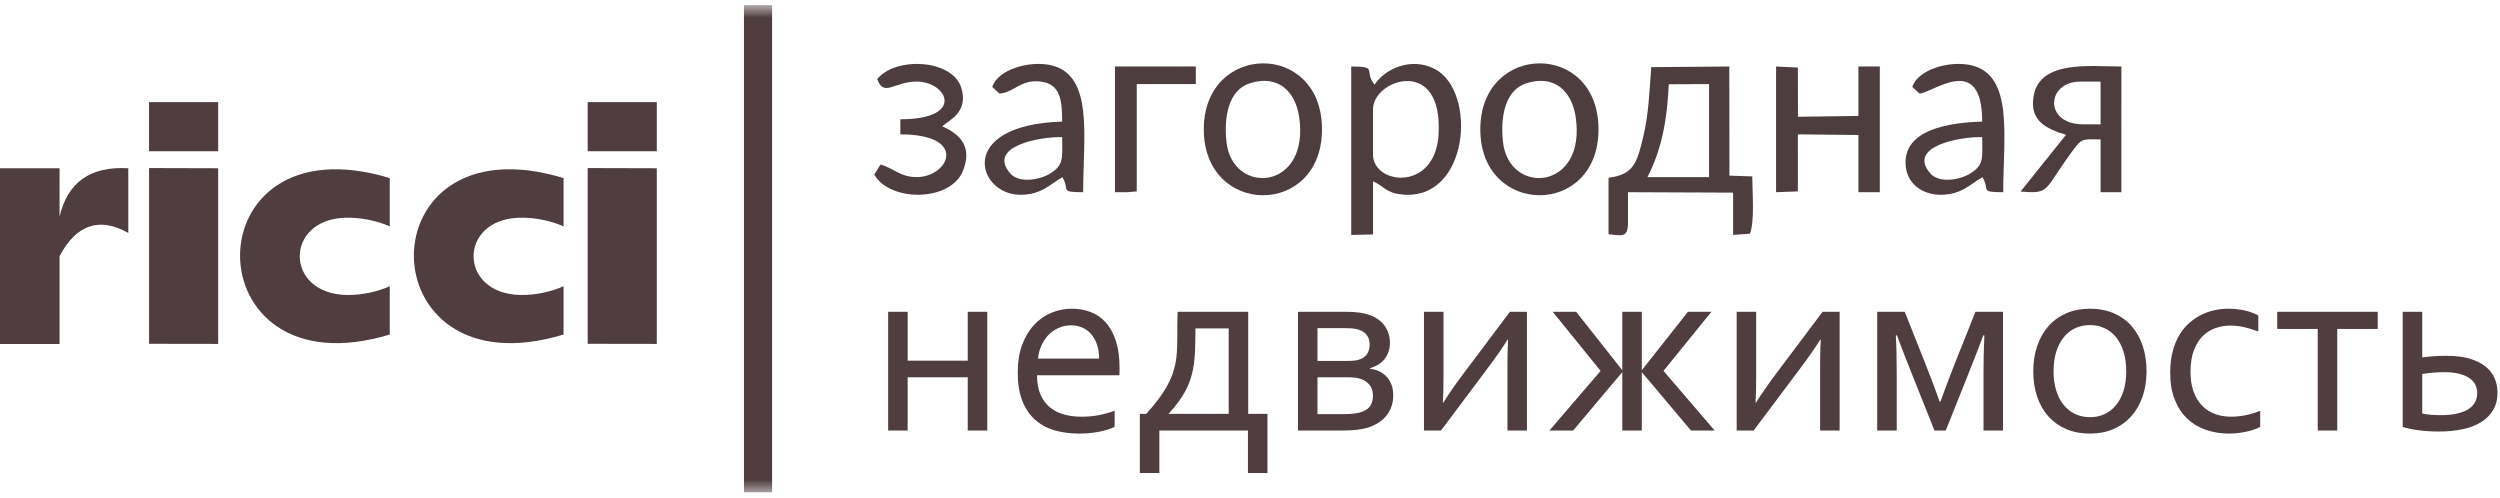 <svg width="211" height="42" viewBox="0 0 211 42" fill="none" xmlns="http://www.w3.org/2000/svg">
<mask id="mask0_501_54" style="mask-type:luminance" maskUnits="userSpaceOnUse" x="-4" y="0" width="218" height="42">
<path d="M-3.008 41.527H213.492V0.527H-3.008V41.527Z" fill="white"/>
</mask>
<g mask="url(#mask0_501_54)">
<path d="M81.678 36.335V31.843H76.606V36.335H74.959V26.314H76.606V30.439H81.678V26.314H83.325V36.335H81.678ZM90.394 27.459C90.011 27.459 89.661 27.535 89.332 27.682C89.007 27.83 88.721 28.027 88.479 28.283C88.237 28.535 88.039 28.834 87.887 29.176C87.739 29.514 87.645 29.877 87.609 30.266H92.767C92.767 29.87 92.716 29.503 92.612 29.165C92.507 28.823 92.355 28.524 92.153 28.272C91.954 28.017 91.709 27.819 91.412 27.675C91.12 27.531 90.781 27.459 90.394 27.459ZM91.25 35.169C91.792 35.169 92.286 35.125 92.734 35.039C93.182 34.953 93.63 34.83 94.075 34.672V36.025C93.713 36.202 93.269 36.339 92.742 36.443C92.211 36.544 91.643 36.594 91.037 36.594C90.318 36.594 89.642 36.504 89.01 36.32C88.378 36.137 87.833 35.842 87.371 35.435C86.912 35.028 86.55 34.496 86.287 33.837C86.027 33.182 85.897 32.39 85.897 31.461C85.897 30.547 86.023 29.755 86.276 29.086C86.533 28.413 86.868 27.855 87.291 27.405C87.714 26.955 88.201 26.616 88.751 26.393C89.299 26.167 89.874 26.055 90.473 26.055C91.037 26.055 91.564 26.149 92.052 26.336C92.543 26.523 92.969 26.814 93.327 27.218C93.688 27.617 93.97 28.136 94.179 28.769C94.385 29.402 94.49 30.162 94.49 31.047C94.49 31.13 94.49 31.202 94.49 31.263C94.49 31.325 94.487 31.458 94.479 31.67H87.526C87.526 32.307 87.62 32.847 87.815 33.293C88.01 33.736 88.273 34.1 88.609 34.377C88.945 34.65 89.336 34.852 89.787 34.978C90.239 35.104 90.726 35.169 91.25 35.169ZM100.894 27.718C100.876 30.813 100.886 32.461 98.66 34.888L98.62 34.931H103.701V27.718H100.894ZM105.348 26.314V34.931H106.974V39.92H105.326V36.335H97.849V39.92H96.202V34.931H96.744C99.932 31.409 99.24 29.993 99.392 26.314H105.348ZM115.625 31.127C115.867 31.148 116.102 31.209 116.34 31.31C116.575 31.411 116.788 31.555 116.976 31.738C117.16 31.918 117.312 32.149 117.424 32.422C117.536 32.696 117.59 33.016 117.59 33.383C117.59 33.995 117.416 34.535 117.066 35.01C116.716 35.486 116.195 35.838 115.506 36.072C115.245 36.155 114.938 36.22 114.592 36.266C114.241 36.313 113.833 36.335 113.367 36.335H109.549V26.314H113.588C114.032 26.314 114.415 26.336 114.733 26.383C115.05 26.429 115.329 26.494 115.571 26.577C116.141 26.782 116.575 27.088 116.867 27.502C117.16 27.913 117.308 28.387 117.308 28.92C117.308 29.237 117.261 29.518 117.164 29.759C117.07 30.004 116.943 30.209 116.788 30.382C116.633 30.554 116.456 30.698 116.25 30.813C116.044 30.928 115.838 31.018 115.625 31.084V31.127ZM113.374 34.953C113.75 34.953 114.072 34.935 114.332 34.898C114.595 34.866 114.816 34.812 114.996 34.74C115.318 34.614 115.545 34.438 115.679 34.211C115.813 33.981 115.878 33.711 115.878 33.401C115.878 33.045 115.787 32.746 115.607 32.505C115.422 32.268 115.173 32.091 114.852 31.98C114.584 31.89 114.22 31.843 113.75 31.843H111.196V34.953H113.374ZM113.728 30.461C114.14 30.461 114.454 30.428 114.671 30.367C114.985 30.266 115.22 30.108 115.372 29.892C115.52 29.673 115.596 29.406 115.596 29.089C115.596 28.535 115.368 28.143 114.913 27.92C114.635 27.772 114.191 27.696 113.591 27.696H111.196V30.461H113.728ZM121.621 36.335H120.183V26.314H121.83V31.81C121.83 32.793 121.812 33.52 121.776 33.981H121.82C122.018 33.66 122.256 33.293 122.538 32.887C122.82 32.476 123.127 32.051 123.46 31.609L127.436 26.314H128.874V36.335H127.227V30.839C127.227 30.065 127.245 29.341 127.281 28.668H127.238C127.039 28.988 126.797 29.356 126.512 29.762C126.227 30.173 125.919 30.597 125.587 31.04L121.621 36.335ZM138.569 36.335H136.922V31.432H136.9L132.775 36.335H130.774L135.091 31.303L131.049 26.314H133.028L136.9 31.22H136.922V26.314H138.569V31.22H138.591L142.463 26.314H144.443L140.4 31.303L144.717 36.335H142.716L138.591 31.432H138.569V36.335ZM148.011 36.335H146.574V26.314H148.221V31.81C148.221 32.793 148.203 33.52 148.166 33.981H148.21C148.409 33.66 148.647 33.293 148.929 32.887C149.211 32.476 149.517 32.051 149.85 31.609L153.827 26.314H155.264V36.335H153.617V30.839C153.617 30.065 153.635 29.341 153.671 28.668H153.628C153.429 28.988 153.187 29.356 152.902 29.762C152.617 30.173 152.31 30.597 151.977 31.04L148.011 36.335ZM163.269 36.335L161.354 31.537C160.95 30.529 160.531 29.453 160.105 28.308H160.007C160.058 29.143 160.083 30.209 160.083 31.505V36.335H158.436V26.314H160.762L162.568 30.871C162.998 31.947 163.377 32.951 163.702 33.887H163.778C164.125 32.923 164.504 31.918 164.912 30.871L166.729 26.314H169.056V36.335H167.408V31.505C167.408 30.349 167.434 29.284 167.481 28.308H167.387C167.094 29.111 166.675 30.187 166.137 31.537L164.222 36.335H163.269ZM179.455 31.335C179.455 30.716 179.379 30.165 179.227 29.683C179.076 29.201 178.863 28.79 178.592 28.456C178.317 28.121 177.996 27.869 177.62 27.696C177.244 27.523 176.832 27.437 176.388 27.437C175.944 27.437 175.532 27.523 175.157 27.696C174.781 27.869 174.46 28.121 174.185 28.456C173.914 28.79 173.701 29.201 173.549 29.683C173.397 30.165 173.321 30.716 173.321 31.335C173.321 31.947 173.397 32.494 173.549 32.977C173.701 33.459 173.914 33.866 174.192 34.197C174.467 34.528 174.792 34.78 175.167 34.953C175.543 35.125 175.955 35.212 176.399 35.212C176.843 35.212 177.252 35.125 177.624 34.953C177.996 34.78 178.317 34.528 178.592 34.197C178.863 33.866 179.076 33.459 179.227 32.977C179.379 32.494 179.455 31.947 179.455 31.335ZM181.167 31.335C181.167 32.124 181.055 32.84 180.828 33.484C180.604 34.132 180.282 34.687 179.87 35.144C179.455 35.604 178.957 35.961 178.371 36.216C177.783 36.468 177.125 36.594 176.399 36.594C175.651 36.594 174.979 36.468 174.391 36.216C173.802 35.961 173.3 35.604 172.884 35.144C172.473 34.687 172.159 34.132 171.938 33.484C171.718 32.84 171.609 32.124 171.609 31.335C171.609 30.54 171.721 29.82 171.949 29.176C172.173 28.528 172.494 27.974 172.906 27.509C173.322 27.045 173.824 26.689 174.412 26.433C175.001 26.181 175.662 26.055 176.388 26.055C177.129 26.055 177.797 26.181 178.389 26.433C178.985 26.689 179.488 27.045 179.896 27.509C180.304 27.974 180.618 28.528 180.838 29.176C181.059 29.82 181.167 30.54 181.167 31.335ZM188.063 26.055C188.55 26.055 189.016 26.105 189.46 26.206C189.905 26.307 190.284 26.448 190.602 26.631V27.977C190.158 27.812 189.75 27.686 189.374 27.603C189.002 27.52 188.619 27.48 188.232 27.48C187.821 27.48 187.416 27.549 187.015 27.682C186.614 27.815 186.253 28.035 185.935 28.341C185.617 28.646 185.361 29.05 185.169 29.553C184.974 30.054 184.877 30.68 184.877 31.425C184.877 31.965 184.949 32.466 185.094 32.923C185.238 33.38 185.455 33.776 185.74 34.111C186.025 34.442 186.383 34.704 186.813 34.888C187.243 35.075 187.741 35.169 188.305 35.169C188.716 35.169 189.128 35.125 189.544 35.039C189.959 34.953 190.367 34.83 190.761 34.672V36.025C190.642 36.097 190.483 36.166 190.291 36.238C190.096 36.306 189.883 36.367 189.649 36.421C189.417 36.472 189.172 36.515 188.908 36.547C188.648 36.58 188.388 36.594 188.124 36.594C187.449 36.594 186.809 36.493 186.206 36.288C185.603 36.086 185.075 35.773 184.624 35.352C184.172 34.928 183.815 34.395 183.555 33.747C183.295 33.102 183.165 32.336 183.165 31.451C183.165 30.792 183.233 30.198 183.371 29.669C183.508 29.143 183.696 28.679 183.938 28.279C184.176 27.88 184.454 27.538 184.776 27.257C185.097 26.977 185.44 26.746 185.802 26.566C186.166 26.386 186.542 26.257 186.929 26.177C187.319 26.095 187.694 26.055 188.063 26.055ZM195.616 27.761H192.199V26.314H200.68V27.761H197.263V36.335H195.616V27.761ZM206.022 35.039C206.481 35.039 206.897 35.003 207.272 34.928C207.651 34.852 207.973 34.74 208.24 34.589C208.507 34.434 208.713 34.24 208.858 34.006C209.002 33.769 209.075 33.491 209.075 33.171C209.075 32.919 209.02 32.681 208.916 32.466C208.811 32.249 208.645 32.066 208.413 31.911C208.186 31.753 207.893 31.63 207.543 31.544C207.189 31.454 206.766 31.411 206.275 31.411C206.037 31.411 205.762 31.422 205.455 31.443C205.148 31.465 204.809 31.505 204.437 31.559V34.902C204.653 34.949 204.906 34.985 205.191 35.007C205.477 35.028 205.755 35.039 206.022 35.039ZM204.437 26.314V30.165C204.747 30.122 205.08 30.09 205.434 30.065C205.791 30.04 206.134 30.029 206.467 30.029C207.225 30.029 207.879 30.108 208.421 30.266C208.962 30.425 209.411 30.64 209.761 30.921C210.115 31.198 210.371 31.526 210.538 31.908C210.704 32.285 210.787 32.696 210.787 33.142C210.787 33.711 210.664 34.204 210.415 34.618C210.169 35.032 209.826 35.374 209.389 35.64C208.952 35.907 208.435 36.105 207.836 36.23C207.236 36.356 206.579 36.421 205.867 36.421C205.26 36.421 204.7 36.389 204.18 36.32C203.664 36.256 203.198 36.159 202.789 36.032V26.314H204.437Z" fill="#4F3D3F"/>
<path fill-rule="evenodd" clip-rule="evenodd" d="M5.027 21.617C6.451 18.942 8.385 18.289 10.829 19.659V14.2C7.638 14.016 5.704 15.377 5.027 18.284V14.2H-0.207V29.034H5.027V21.617Z" fill="#4F3D3F"/>
<path fill-rule="evenodd" clip-rule="evenodd" d="M12.581 14.184V29.017L18.414 29.026V14.2L12.581 14.184Z" fill="#4F3D3F"/>
<path fill-rule="evenodd" clip-rule="evenodd" d="M12.581 12.764H18.414V8.618H12.581V12.764Z" fill="#4F3D3F"/>
<path fill-rule="evenodd" clip-rule="evenodd" d="M32.895 15.032C15.954 9.877 16.145 33.33 32.895 28.233V24.158C31.873 24.62 30.536 24.915 29.272 24.896C24.02 24.814 23.977 18.545 29.126 18.376C30.462 18.332 31.883 18.65 32.895 19.107V15.032Z" fill="#4F3D3F"/>
<path fill-rule="evenodd" clip-rule="evenodd" d="M47.565 15.032C30.624 9.877 30.815 33.33 47.565 28.233V24.158C46.543 24.62 45.206 24.915 43.943 24.896C38.69 24.814 38.647 18.545 43.796 18.376C45.132 18.332 46.553 18.65 47.565 19.107V15.032Z" fill="#4F3D3F"/>
<path fill-rule="evenodd" clip-rule="evenodd" d="M49.6 14.184V29.017L55.433 29.026V14.2L49.6 14.184Z" fill="#4F3D3F"/>
<path fill-rule="evenodd" clip-rule="evenodd" d="M49.6 12.764H55.433V8.618H49.6V12.764Z" fill="#4F3D3F"/>
<path fill-rule="evenodd" clip-rule="evenodd" d="M62.79 0.433V41.545H65.165V0.433H62.79Z" fill="#4F3D3F"/>
</g>
<path fill-rule="evenodd" clip-rule="evenodd" d="M139.044 14.948C140.225 12.652 140.707 10.204 140.844 7.112L144.245 7.097V14.948H139.044ZM137.401 16.221L146.274 16.259V19.827L147.694 19.724C148.109 18.676 147.892 16.137 147.892 14.887L145.965 14.825L145.954 5.612L139.366 5.667C139.209 7.721 139.153 9.629 138.683 11.574C138.171 13.694 137.909 14.739 135.759 15.002V19.773C136.94 19.893 137.401 20.068 137.401 18.766V16.221Z" fill="#4E3D3F"/>
<path fill-rule="evenodd" clip-rule="evenodd" d="M115.881 9.219C115.881 6.767 121.43 4.832 121.43 10.704V10.916C121.43 16.258 115.881 15.672 115.881 13.038V9.219ZM116.017 7.143C115.043 5.965 116.384 5.612 114.044 5.612V19.827L115.885 19.787L115.885 15.308C116.843 15.72 116.927 16.274 118.339 16.416C123.994 16.987 124.714 7.678 121.076 5.811C119.082 4.788 116.868 5.821 116.017 7.143Z" fill="#4E3D3F"/>
<path fill-rule="evenodd" clip-rule="evenodd" d="M103.514 11.977C103.276 9.781 103.724 7.584 105.494 7.025C107.886 6.27 109.323 7.724 109.645 9.853C110.593 16.108 104.009 16.542 103.514 11.977ZM101.6 10.916C101.6 18.294 111.576 18.372 111.576 10.916C111.576 3.426 101.6 3.555 101.6 10.916Z" fill="#4E3D3F"/>
<path fill-rule="evenodd" clip-rule="evenodd" d="M126.851 11.977C126.614 9.781 127.062 7.584 128.832 7.025C131.224 6.27 132.661 7.724 132.983 9.853C133.931 16.108 127.346 16.542 126.851 11.977ZM124.938 10.916C124.938 18.294 134.914 18.372 134.914 10.916C134.914 3.426 124.938 3.555 124.938 10.916Z" fill="#4E3D3F"/>
<path fill-rule="evenodd" clip-rule="evenodd" d="M149.9 16.221L151.742 16.155L151.74 11.341L156.851 11.394L156.85 16.221H158.656V5.612H156.85V9.785L151.749 9.855L151.74 5.701L149.9 5.612V16.221Z" fill="#4E3D3F"/>
<path fill-rule="evenodd" clip-rule="evenodd" d="M167.298 11.571C167.298 13.309 167.501 13.934 166.213 14.688C165.311 15.214 163.639 15.449 162.934 14.652C160.908 12.358 165.414 11.525 167.298 11.571ZM161.398 7.337L162.01 7.897C163.149 7.828 167.292 4.383 167.298 10.262C164.65 10.345 160.476 10.872 160.851 14.101C161.02 15.553 162.292 16.418 163.713 16.437C165.523 16.462 166.213 15.591 167.317 14.954C167.998 16.04 167.006 16.221 169.073 16.221C169.073 11.529 169.978 6.327 166.354 5.503C164.588 5.102 161.895 5.825 161.398 7.337Z" fill="#4E3D3F"/>
<path fill-rule="evenodd" clip-rule="evenodd" d="M89.645 11.571C89.645 13.309 89.847 13.934 88.559 14.688C87.658 15.214 85.985 15.449 85.281 14.652C83.254 12.358 87.76 11.525 89.645 11.571ZM83.745 7.337L84.356 7.897C85.634 7.819 86.245 6.526 88.124 6.937C89.554 7.25 89.643 8.675 89.645 10.262C80.662 10.543 82.464 16.388 86.06 16.437C87.869 16.462 88.56 15.591 89.663 14.954C90.344 16.04 89.353 16.221 91.419 16.221C91.419 11.529 92.325 6.327 88.7 5.503C86.935 5.102 84.241 5.825 83.745 7.337Z" fill="#4E3D3F"/>
<path fill-rule="evenodd" clip-rule="evenodd" d="M175.804 10.492C172.495 10.492 172.684 6.885 175.592 6.885H177.289V10.492H175.804ZM174.369 11.379L170.536 16.166C173.147 16.377 172.388 16.11 175.081 12.523C175.744 11.64 175.89 11.765 177.289 11.765V16.221H179.044L179.045 5.612C176.425 5.612 172.208 5.06 171.646 8.053C171.238 10.224 172.755 10.881 174.369 11.379Z" fill="#4E3D3F"/>
<path fill-rule="evenodd" clip-rule="evenodd" d="M74.037 6.673C74.588 8.234 75.482 6.885 77.358 6.885C79.968 6.885 81.503 10.067 75.99 10.067V11.341C81.771 11.341 80.09 14.948 77.358 14.948C75.959 14.948 75.423 14.185 74.317 13.887L73.787 14.731C75.103 17.061 80.231 17.053 81.279 14.406C82.12 12.281 80.917 11.294 79.527 10.656C80.035 10.175 81.798 9.493 81.125 7.386C80.356 4.982 75.568 4.772 74.037 6.673Z" fill="#4E3D3F"/>
<path fill-rule="evenodd" clip-rule="evenodd" d="M94.101 16.221H95.18L95.942 16.155L95.94 7.097H100.926V5.612H94.101V16.221Z" fill="#4E3D3F"/>
</svg>
